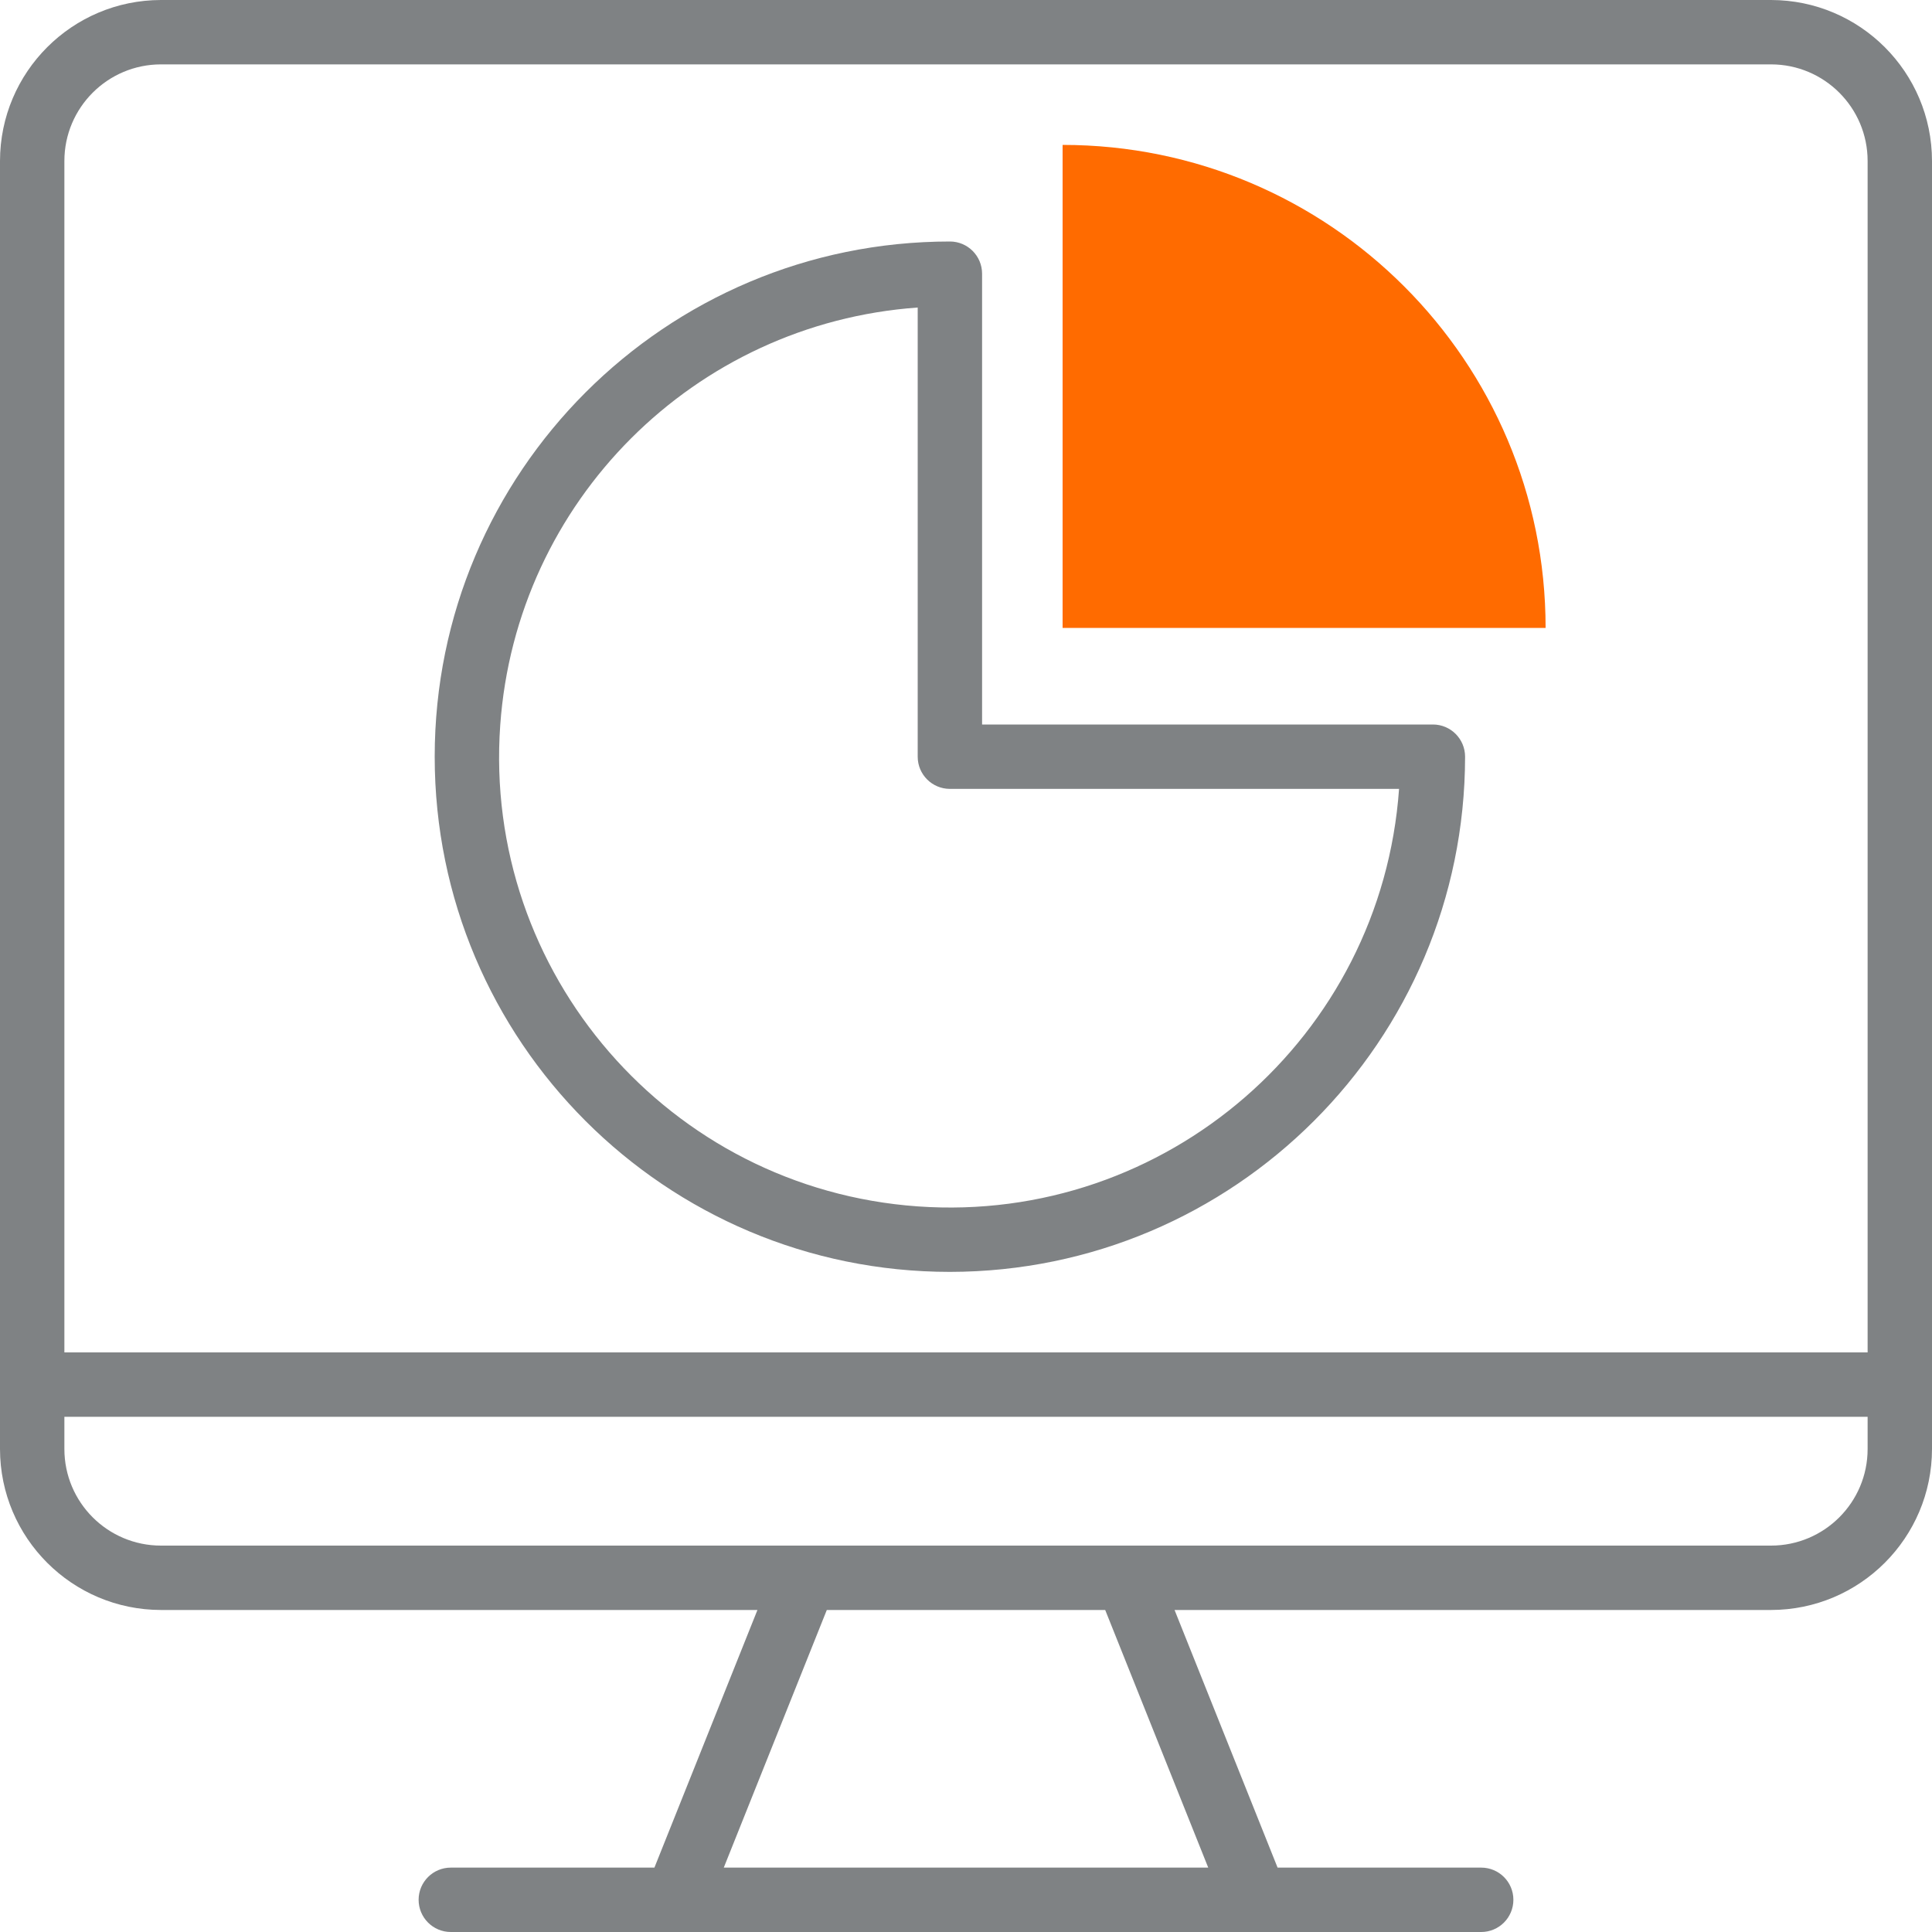 <svg width="40" height="40" viewBox="0 0 40 40" fill="none" xmlns="http://www.w3.org/2000/svg">
<path d="M22 3V13H32C32 7.477 27.523 3 22 3Z" fill="#FF6B00"/>
<path d="M36.667 0H3.333C1.493 0.002 0.002 1.493 0 3.333V30C0.002 31.84 1.493 33.331 3.333 33.333H15.682L13.549 38.667H9.333C8.965 38.667 8.667 38.965 8.667 39.333C8.667 39.701 8.965 40 9.333 40H30.667C31.035 40 31.333 39.701 31.333 39.333C31.333 38.965 31.035 38.667 30.667 38.667H26.451L24.318 33.333H36.667C38.507 33.331 39.998 31.84 40 30V3.333C39.998 1.493 38.507 0.002 36.667 0ZM3.333 1.333H36.667C37.771 1.333 38.667 2.229 38.667 3.333V28H1.333V3.333C1.333 2.229 2.229 1.333 3.333 1.333ZM25.015 38.667H14.985L17.118 33.333H22.882L25.015 38.667ZM36.667 32H3.333C2.229 32 1.333 31.105 1.333 30V29.333H38.667V30C38.667 31.105 37.771 32 36.667 32Z" fill="#7F8284"/>
<path d="M19.667 26.333C25.555 26.327 30.327 21.555 30.333 15.667C30.333 15.299 30.035 15 29.667 15H20.333V5.667C20.333 5.299 20.035 5 19.667 5C13.775 5 9 9.775 9 15.667C9 21.558 13.775 26.333 19.667 26.333ZM19 6.367V15.667C19 16.035 19.299 16.333 19.667 16.333H28.966C28.601 21.472 24.139 25.342 19 24.977C13.861 24.611 9.991 20.149 10.357 15.011C10.686 10.38 14.37 6.697 19 6.367Z" fill="#7F8284"/>
</svg>
